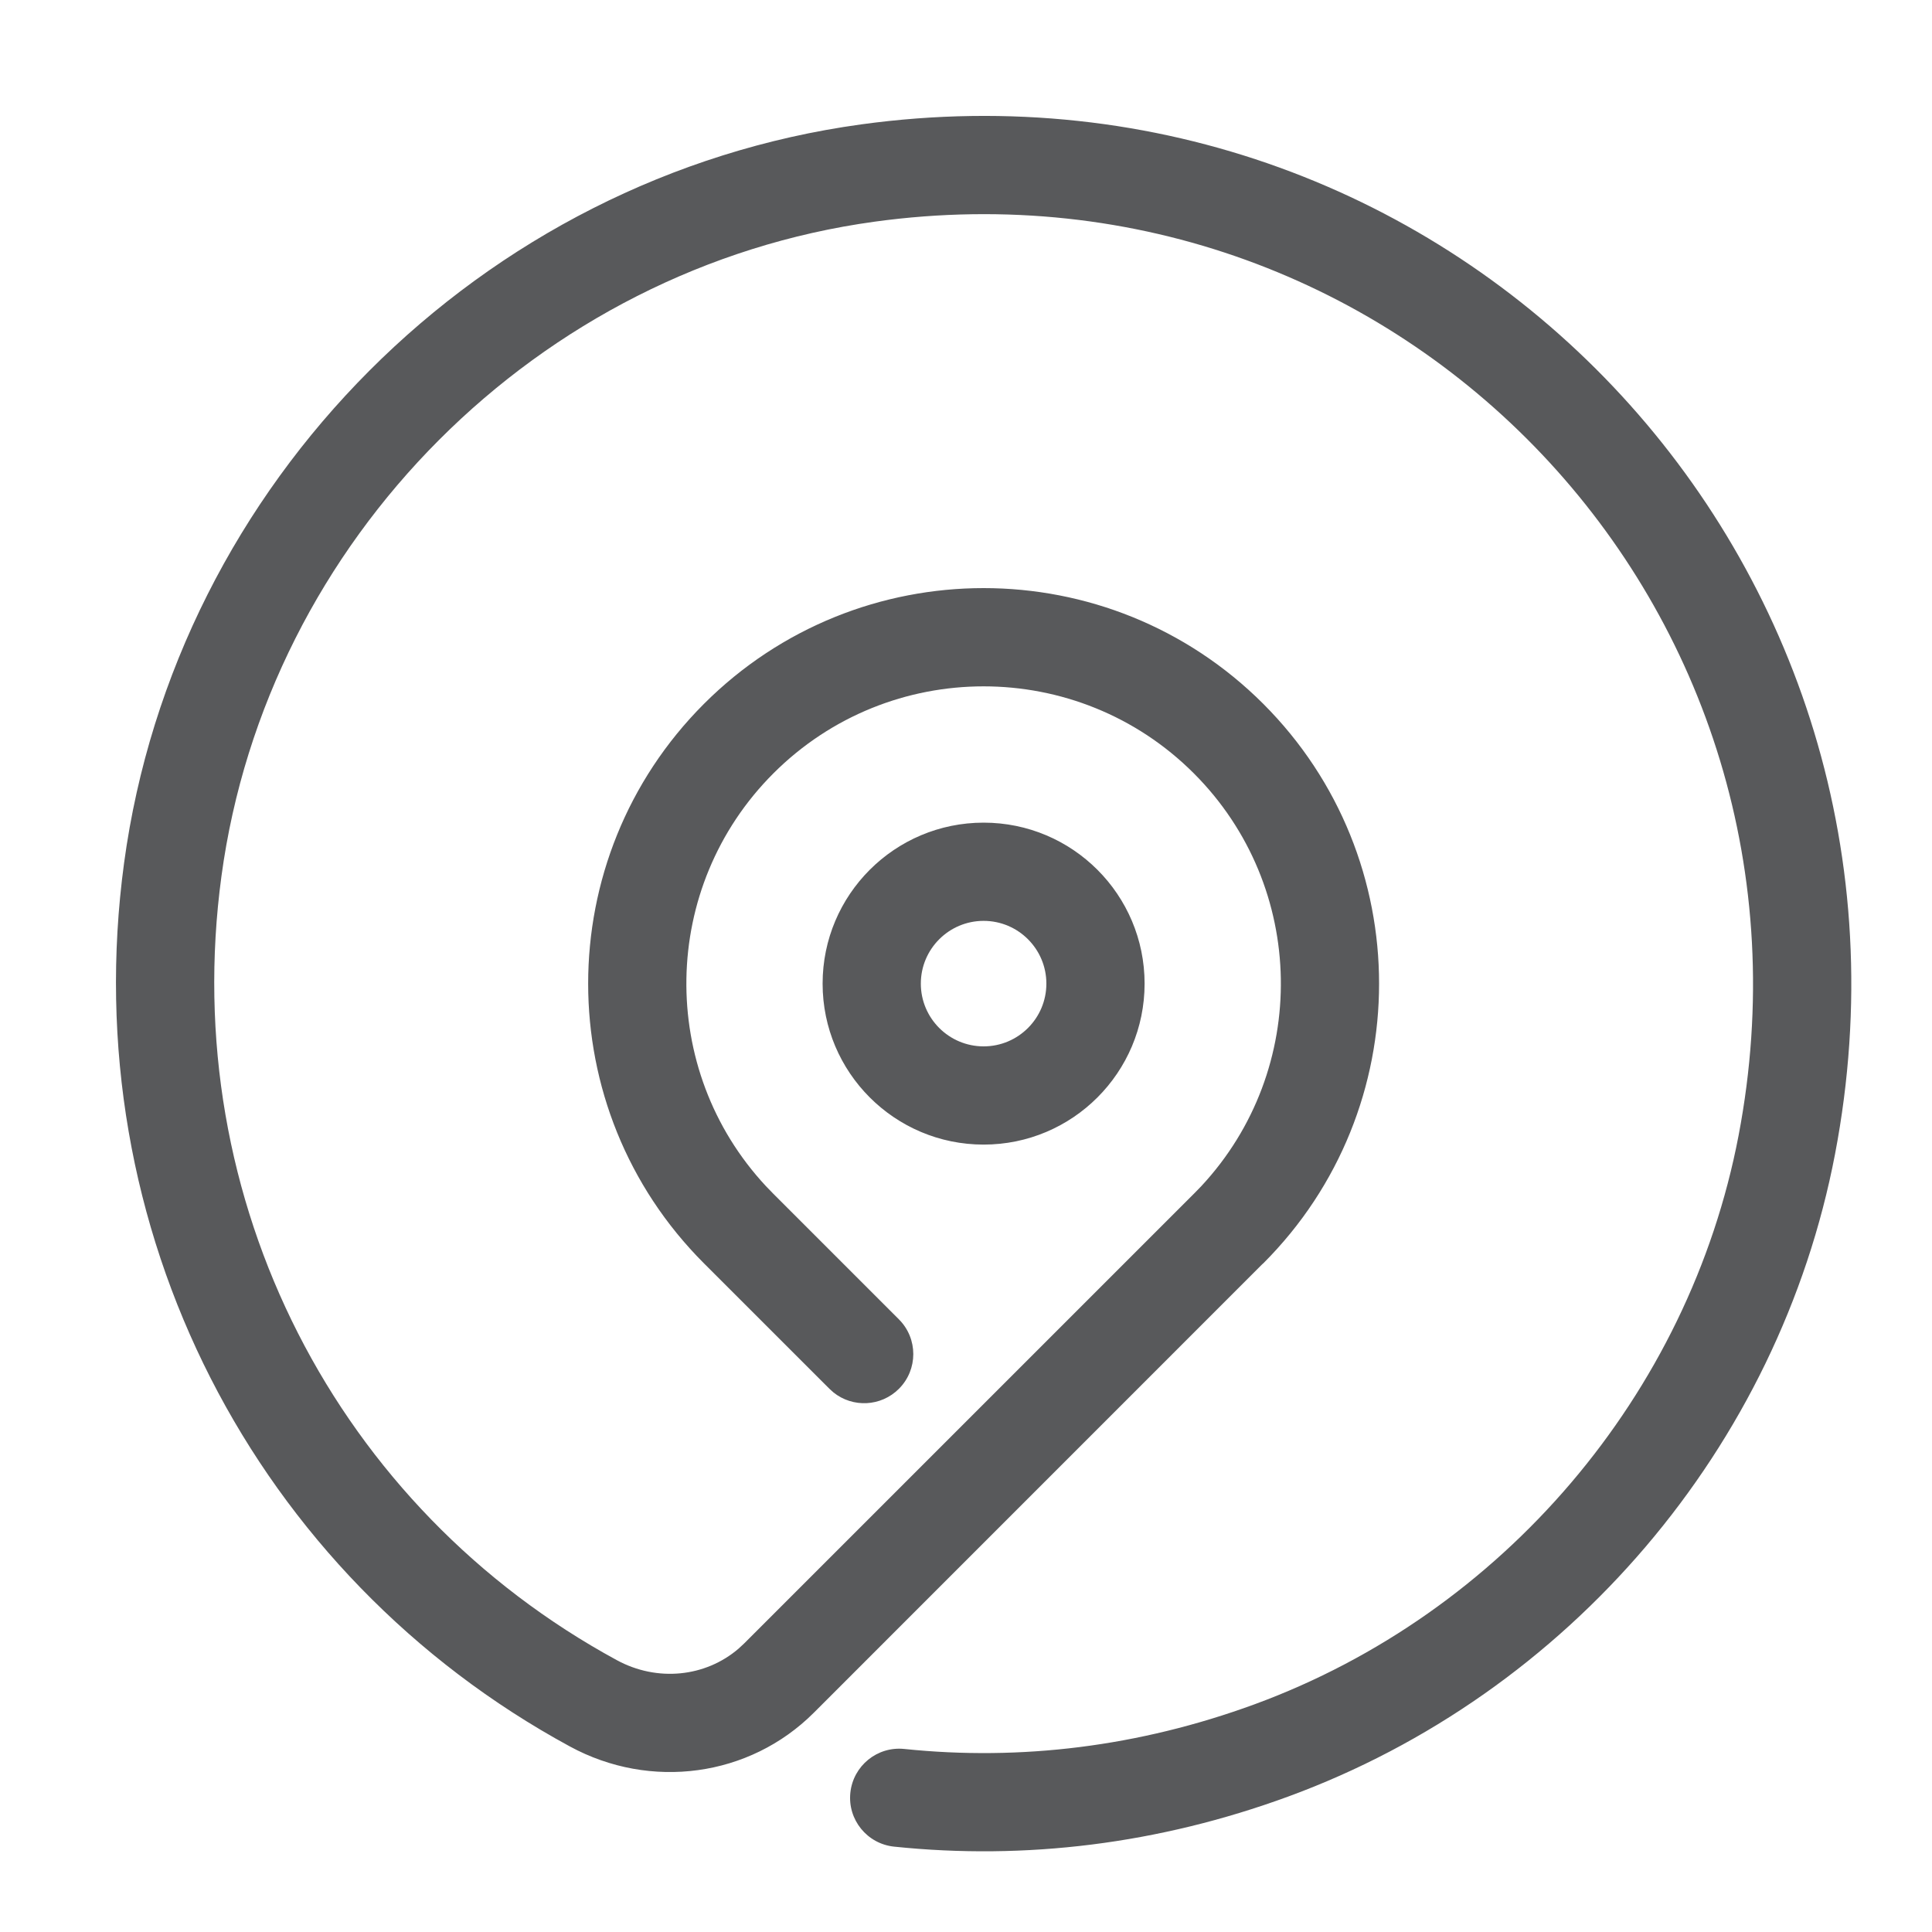 <?xml version="1.0" encoding="UTF-8"?>
<svg width="50px" height="50px" viewBox="0 0 50 50" version="1.1" xmlns="http://www.w3.org/2000/svg" xmlns:xlink="http://www.w3.org/1999/xlink">
    <title>Icon/Jobs</title>
    <g id="Icon/Jobs" stroke="none" stroke-width="1" fill="none" fill-rule="evenodd">
        <polygon id="Bounding-Box" opacity="0" fill-rule="nonzero" transform="translate(25, 25) rotate(90) translate(-25, -25) " points="3.70035655e-15 1.07814799e-12 50 1.0796225e-12 50 50 4.27440974e-15 50"></polygon>
        <path d="M47.491,29.865 C46.043,37.443 40.6,43.832 33.338,46.495 C29.982,47.725 26.535,48.144 23.14,47.791 C22.442,47.719 21.934,47.094 22.007,46.396 C22.08,45.698 22.704,45.19 23.403,45.263 C26.415,45.576 29.473,45.204 32.463,44.109 C38.888,41.752 43.714,36.087 44.994,29.388 C47.596,15.769 36.267,3.865 22.634,5.737 C13.928,6.932 6.908,13.967 5.731,22.676 C4.592,31.095 8.749,39.048 15.964,42.965 C17.007,43.532 18.256,43.405 19.117,42.664 L19.264,42.527 L30.896,30.896 L30.91,30.882 L31.089,30.698 C33.898,27.683 33.834,22.953 30.897,20.015 C27.894,17.012 23.018,17.012 20.015,20.015 C17.078,22.953 17.014,27.683 19.823,30.698 L20.015,30.896 L23.264,34.145 C23.76,34.641 23.76,35.446 23.264,35.942 C22.8,36.406 22.068,36.437 21.569,36.035 L21.466,35.942 L18.217,32.694 C14.223,28.699 14.223,22.214 18.217,18.217 C22.213,14.221 28.699,14.221 32.695,18.217 C36.689,22.214 36.689,28.699 32.695,32.694 L32.667,32.718 L21.062,44.325 C19.396,45.99 16.833,46.331 14.75,45.199 C6.619,40.785 1.929,31.813 3.211,22.335 C4.542,12.495 12.451,4.569 22.288,3.219 C37.642,1.11 50.419,14.536 47.491,29.865 Z M25.456,21.29 C27.757,21.29 29.622,23.156 29.622,25.456 C29.622,27.756 27.757,29.622 25.456,29.622 C23.155,29.622 21.289,27.756 21.289,25.456 C21.289,23.155 23.155,21.29 25.456,21.29 Z M25.456,23.832 C24.559,23.832 23.831,24.56 23.831,25.456 C23.831,26.352 24.559,27.08 25.456,27.08 C26.353,27.08 27.08,26.352 27.08,25.456 C27.08,24.56 26.353,23.832 25.456,23.832 Z" id="Fill" fill="#58595B"></path>
    </g>
</svg>